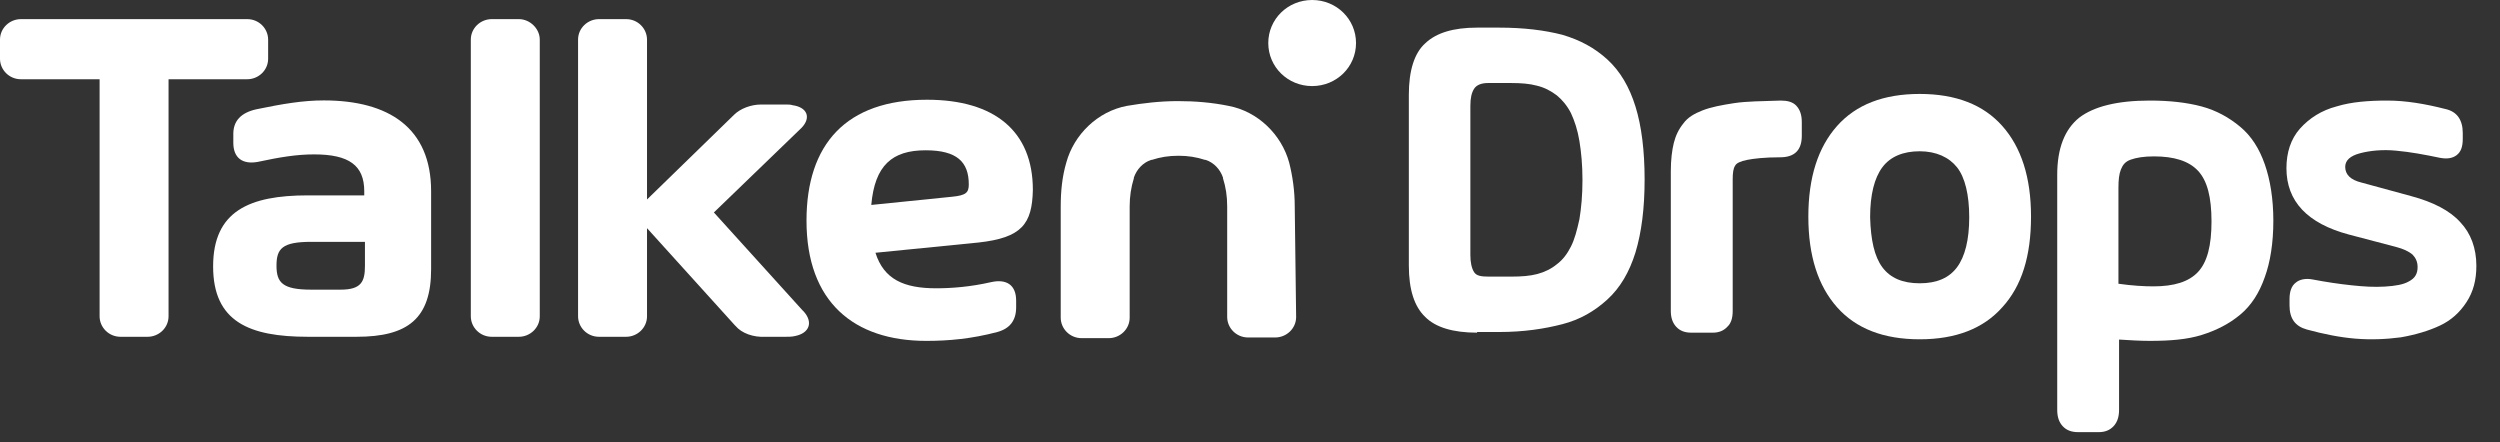 <svg width="181" height="32" viewBox="0 0 181 32" fill="none" xmlns="http://www.w3.org/2000/svg">
<rect x="0" y="0" width="181" height="32" fill="#333333" stroke="none"/>
<path d="M31.213 13.848V19.487C31.213 23.048 29.549 24.383 25.817 24.383H22.288C18.052 24.383 15.43 23.295 15.43 19.289C15.43 15.283 18.052 14.145 22.288 14.145H26.372V13.848C26.372 11.969 25.263 11.178 22.741 11.178C21.481 11.178 20.271 11.376 18.657 11.722C17.548 11.92 16.892 11.425 16.892 10.337V9.694C16.892 8.754 17.447 8.161 18.556 7.913C20.472 7.518 21.935 7.27 23.447 7.27C28.137 7.27 31.213 9.249 31.213 13.848ZM26.422 19.24V17.509H22.54C20.422 17.509 20.018 18.003 20.018 19.24C20.018 20.476 20.472 20.971 22.54 20.971H24.658C26.17 20.971 26.422 20.377 26.422 19.24Z" fill="white"/>
<path d="M70.846 17.558L63.383 18.3C63.989 20.229 65.451 20.872 67.77 20.872C68.88 20.872 70.241 20.773 71.754 20.427C72.863 20.179 73.569 20.624 73.569 21.762V22.257C73.569 23.196 73.115 23.79 72.208 24.037C70.342 24.532 68.678 24.68 67.064 24.68C61.82 24.68 58.391 21.861 58.391 15.975C58.391 10.436 61.266 7.221 67.115 7.221C72.006 7.221 74.779 9.496 74.779 13.75C74.729 16.223 73.972 17.212 70.846 17.558ZM70.14 13.354C70.14 11.722 69.283 10.881 67.014 10.881C64.594 10.881 63.333 11.969 63.081 14.838L68.93 14.244C69.939 14.145 70.14 13.947 70.14 13.354Z" fill="white"/>
<path d="M98.176 3.116C98.176 4.847 96.764 6.232 94.999 6.232C93.235 6.232 91.823 4.847 91.823 3.116C91.823 1.385 93.235 0 94.999 0C96.764 0 98.176 1.385 98.176 3.116Z" fill="white"/>
<path d="M37.566 1.385H35.6C34.793 1.385 34.087 2.028 34.087 2.869V22.899C34.087 23.691 34.742 24.383 35.6 24.383H37.566C38.373 24.383 39.079 23.74 39.079 22.899V2.869C39.079 2.077 38.373 1.385 37.566 1.385Z" fill="white"/>
<path d="M58.19 22.553L58.089 22.454L51.685 15.382L57.988 9.298L58.038 9.249C58.744 8.507 58.442 7.765 57.383 7.617C57.232 7.567 57.08 7.567 56.879 7.567H56.828H55.114C54.358 7.567 53.601 7.864 53.147 8.309L46.844 14.442V2.869C46.844 2.077 46.189 1.385 45.332 1.385H43.365C42.558 1.385 41.852 2.028 41.852 2.869V22.899C41.852 23.691 42.508 24.383 43.365 24.383H45.332C46.138 24.383 46.844 23.74 46.844 22.899V16.519L53.198 23.543L53.248 23.592C53.702 24.136 54.559 24.433 55.416 24.383H55.316H57.03H56.879C57.08 24.383 57.333 24.383 57.534 24.334C58.593 24.136 58.896 23.345 58.19 22.553Z" fill="white"/>
<path d="M17.901 1.385H1.513C0.706 1.385 0 2.028 0 2.869V4.253C0 5.045 0.656 5.737 1.513 5.737H7.211V22.899C7.211 23.691 7.866 24.383 8.723 24.383H10.69C11.497 24.383 12.203 23.74 12.203 22.899V5.737H17.901C18.707 5.737 19.413 5.094 19.413 4.253V2.869C19.413 2.077 18.758 1.385 17.901 1.385Z" fill="white"/>
<path d="M93.739 14.937C93.739 13.848 93.588 12.76 93.336 11.771C92.781 9.743 91.067 8.062 88.949 7.666C87.739 7.419 86.528 7.32 85.268 7.32C84.007 7.32 82.746 7.468 81.587 7.666C79.469 8.062 77.754 9.743 77.2 11.771C76.897 12.81 76.796 13.848 76.796 14.986V22.998C76.796 23.79 77.452 24.482 78.309 24.482H80.276C81.082 24.482 81.788 23.839 81.788 22.998V14.937C81.788 14.244 81.889 13.552 82.091 12.909V12.859C82.293 12.266 82.746 11.771 83.352 11.573H83.402C84.007 11.376 84.612 11.277 85.318 11.277C86.024 11.277 86.629 11.376 87.234 11.573H87.285C87.89 11.771 88.344 12.266 88.545 12.859V12.909C88.747 13.552 88.848 14.195 88.848 14.937V22.949C88.848 23.74 89.503 24.433 90.361 24.433H92.327C93.134 24.433 93.84 23.79 93.84 22.949L93.739 14.937Z" fill="white"/>
<path d="M106.94 24.085C105.22 24.085 103.941 23.707 103.191 22.952C102.397 22.197 102 20.97 102 19.224V6.861C102 5.115 102.397 3.84 103.191 3.133C103.985 2.378 105.22 2 106.94 2H108.528C110.337 2 111.836 2.189 113.115 2.519C114.394 2.897 115.453 3.463 116.379 4.312C117.306 5.162 117.967 6.294 118.408 7.71C118.849 9.126 119.07 10.919 119.07 12.995C119.07 15.072 118.849 16.817 118.408 18.28C117.967 19.696 117.306 20.829 116.379 21.678C115.453 22.527 114.394 23.141 113.115 23.471C111.836 23.802 110.337 24.038 108.528 24.038H106.94V24.085ZM107.778 20.026H109.454C110.16 20.026 110.778 19.979 111.307 19.838C111.836 19.696 112.321 19.46 112.718 19.13C113.159 18.799 113.468 18.375 113.733 17.856C113.998 17.337 114.174 16.676 114.35 15.874C114.483 15.072 114.571 14.128 114.571 13.042C114.571 11.957 114.483 11.013 114.35 10.211C114.218 9.409 113.998 8.748 113.733 8.182C113.468 7.663 113.115 7.238 112.718 6.908C112.277 6.577 111.836 6.341 111.263 6.2C110.733 6.058 110.116 6.011 109.41 6.011H107.734C107.249 6.011 106.896 6.153 106.72 6.436C106.543 6.719 106.455 7.096 106.455 7.663V18.469C106.455 18.988 106.543 19.413 106.72 19.696C106.896 19.979 107.249 20.026 107.778 20.026Z" fill="white"/>
<path d="M128.927 7.281C129.406 7.281 129.797 7.376 130.058 7.659C130.319 7.942 130.45 8.32 130.45 8.839V9.83C130.45 10.868 129.928 11.388 128.884 11.388C127.753 11.388 126.97 11.482 126.491 11.576C126.013 11.671 125.708 11.812 125.621 12.001C125.491 12.19 125.447 12.52 125.447 12.992V22.527C125.447 23.046 125.317 23.424 125.056 23.66C124.795 23.943 124.447 24.085 124.012 24.085H122.446C121.967 24.085 121.619 23.943 121.358 23.66C121.097 23.377 120.967 22.999 120.967 22.527V12.379C120.967 11.576 121.054 10.868 121.184 10.349C121.315 9.83 121.532 9.358 121.88 8.933C122.185 8.508 122.663 8.225 123.272 7.989C123.881 7.753 124.621 7.612 125.534 7.47C126.448 7.328 127.579 7.328 128.927 7.281Z" fill="white"/>
<path d="M144.964 22.248C143.591 23.793 141.598 24.565 138.985 24.565C136.372 24.565 134.379 23.793 133.006 22.248C131.633 20.703 130.924 18.531 130.924 15.683C130.924 12.835 131.633 10.663 133.006 9.118C134.379 7.573 136.372 6.801 138.985 6.801C141.598 6.801 143.591 7.573 144.964 9.118C146.337 10.663 147.046 12.835 147.046 15.683C147.046 18.531 146.381 20.703 144.964 22.248ZM136.283 19.352C136.859 20.124 137.745 20.51 138.985 20.51C140.225 20.51 141.111 20.124 141.687 19.352C142.262 18.579 142.572 17.372 142.572 15.731C142.572 14.09 142.262 12.835 141.687 12.111C141.111 11.387 140.181 10.952 138.985 10.952C137.789 10.952 136.859 11.338 136.283 12.111C135.707 12.883 135.397 14.09 135.397 15.731C135.442 17.372 135.707 18.579 136.283 19.352Z" fill="white"/>
<path d="M155.636 7.281C157.099 7.281 158.34 7.424 159.404 7.709C160.468 7.994 161.399 8.517 162.196 9.183C162.994 9.848 163.571 10.751 163.97 11.892C164.368 13.033 164.59 14.411 164.59 15.98C164.59 17.596 164.368 18.975 163.97 20.068C163.571 21.209 162.994 22.112 162.196 22.777C161.399 23.443 160.468 23.918 159.404 24.251C158.34 24.584 157.099 24.679 155.636 24.679C154.927 24.679 154.173 24.631 153.42 24.584V29.67C153.42 30.193 153.287 30.573 153.021 30.858C152.755 31.144 152.4 31.286 151.957 31.286H150.45C149.962 31.286 149.608 31.144 149.342 30.858C149.076 30.573 148.943 30.193 148.943 29.67V12.653C148.943 10.751 149.475 9.373 150.538 8.517C151.602 7.709 153.287 7.281 155.636 7.281ZM155.902 20.733C157.409 20.733 158.473 20.401 159.138 19.688C159.803 18.975 160.113 17.786 160.113 16.027C160.113 14.269 159.803 13.08 159.138 12.367C158.473 11.654 157.409 11.322 155.946 11.322C155.193 11.322 154.661 11.417 154.262 11.559C153.863 11.702 153.686 11.94 153.553 12.272C153.42 12.605 153.375 13.033 153.375 13.603V20.543C154.395 20.686 155.237 20.733 155.902 20.733Z" fill="white"/>
<path d="M167.016 23.857C166.165 23.621 165.762 23.056 165.762 22.114V21.643C165.762 21.125 165.897 20.702 166.21 20.466C166.479 20.231 166.927 20.137 167.42 20.231C168.405 20.419 169.346 20.56 170.241 20.654C171.137 20.749 171.899 20.796 172.66 20.749C173.422 20.702 174.004 20.607 174.407 20.372C174.855 20.137 175.034 19.807 175.034 19.336C175.034 18.959 174.9 18.677 174.676 18.441C174.407 18.206 174.004 18.017 173.466 17.876L170.062 16.982C167.061 16.181 165.538 14.58 165.538 12.178C165.538 11.048 165.852 10.059 166.524 9.306C167.196 8.553 168.091 7.987 169.166 7.705C170.241 7.375 171.496 7.281 172.839 7.281C174.183 7.281 175.571 7.517 177.05 7.893C177.901 8.082 178.304 8.694 178.304 9.636V10.059C178.304 10.624 178.169 11.001 177.856 11.237C177.542 11.472 177.139 11.519 176.646 11.425C175.527 11.19 174.497 11.001 173.466 10.907C172.481 10.813 171.585 10.907 170.868 11.095C170.152 11.284 169.793 11.613 169.793 12.084C169.793 12.649 170.197 13.026 170.958 13.214L174.586 14.203C176.154 14.627 177.363 15.239 178.125 16.087C178.886 16.887 179.289 17.97 179.289 19.242C179.289 20.278 179.065 21.125 178.572 21.879C178.08 22.632 177.453 23.197 176.646 23.574C175.84 23.951 174.9 24.233 173.825 24.422C172.75 24.563 171.675 24.61 170.51 24.516C169.39 24.422 168.226 24.186 167.016 23.857Z" fill="white"/>
</svg>
